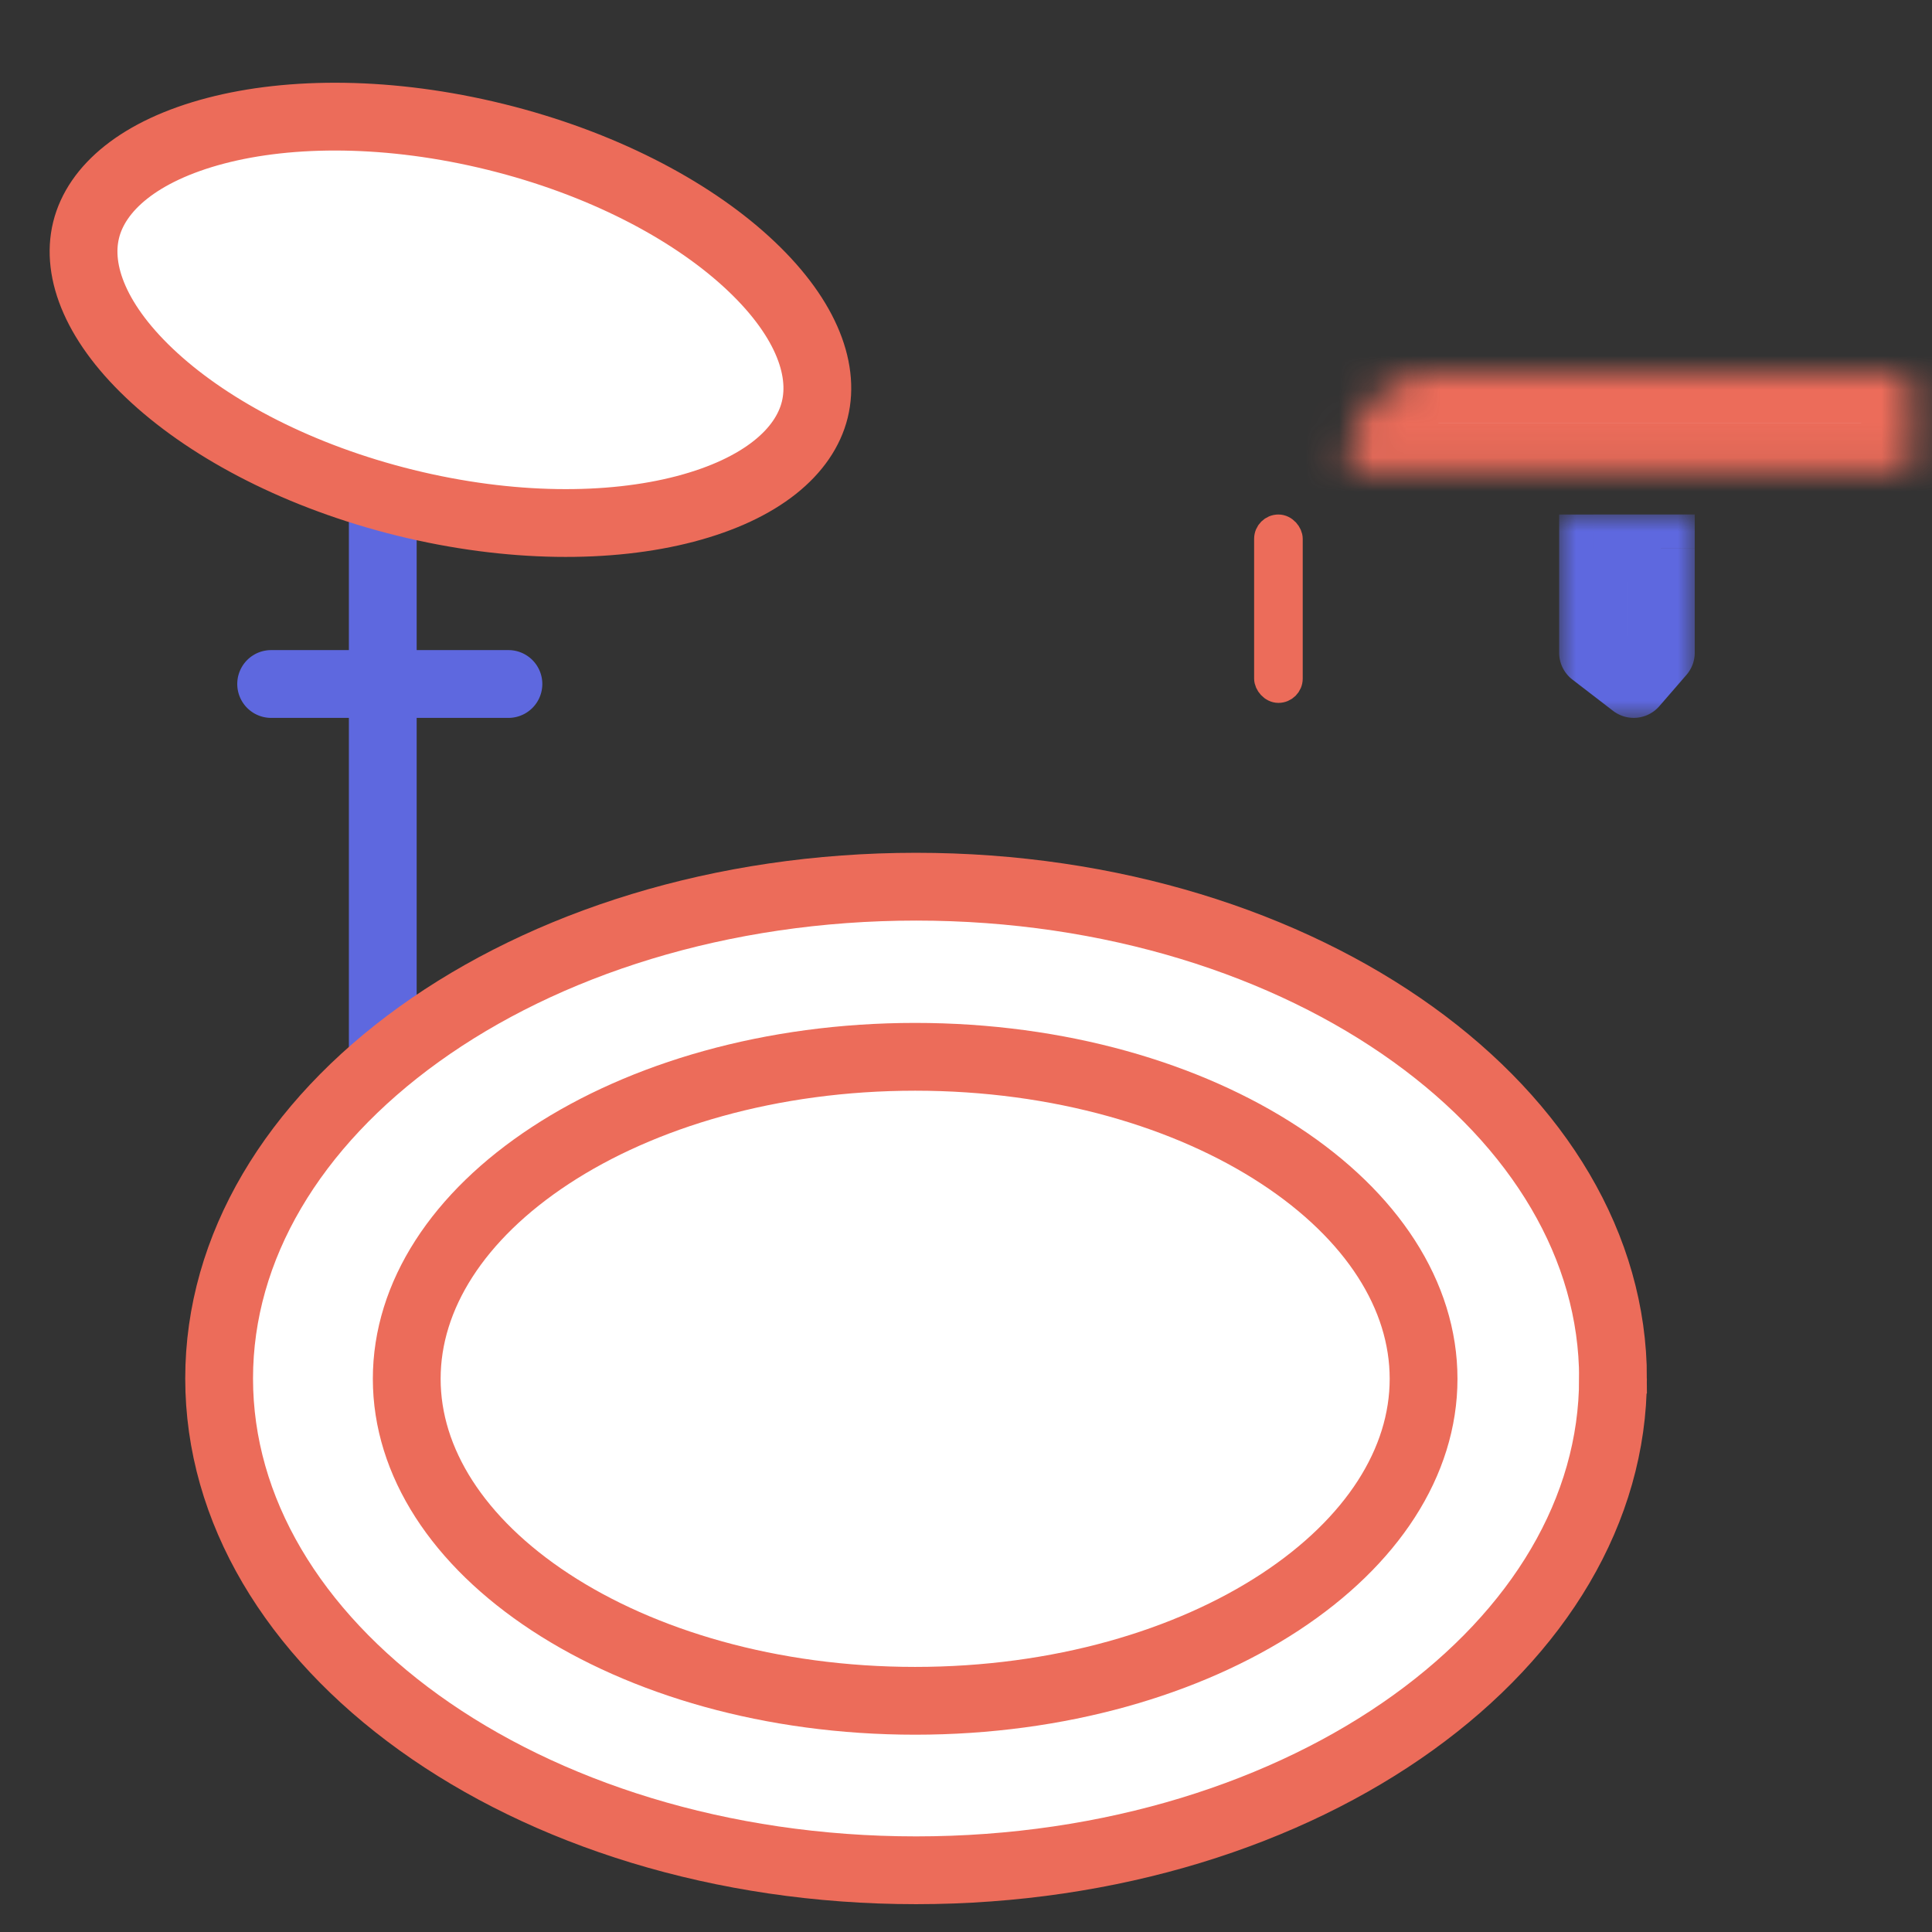 <svg width="57" height="57" fill="none" xmlns="http://www.w3.org/2000/svg"><rect width="100%" height="100%" fill="#333333" stroke="none"/><path d="M11.293 11.174v21.517" stroke="#5E68DF" stroke-width="2" stroke-linejoin="round"/><path d="M24.039 12.085c-.304 1.235-1.568 2.338-3.825 2.93-2.214.58-5.148.584-8.255-.181-3.106-.766-5.701-2.133-7.393-3.676-1.724-1.572-2.33-3.136-2.026-4.371.304-1.235 1.568-2.338 3.825-2.93 2.215-.58 5.148-.584 8.255.181 3.106.766 5.702 2.134 7.393 3.676 1.724 1.572 2.33 3.136 2.026 4.371z" fill="#fff" stroke="#EC6C5A" stroke-width="2"/><path d="M8 19.18a1 1 0 100 2v-2zm7 2a1 1 0 100-2v2zm-7 0h7v-2H8v2z" fill="#5E68DF"/><mask id="a" fill="#fff"><rect x="40" y="15.179" width="16.585" height="18.737" rx=".448"/></mask><rect x="40" y="15.179" width="16.585" height="18.737" rx=".448" fill="#fff" stroke="#EC6C5A" stroke-width="4" mask="url(#a)"/><mask id="b" maskUnits="userSpaceOnUse" x="46" y="15.179" width="4" height="6" fill="#000"><path fill="#fff" d="M46 15.179h4v6h-4z"/><path d="M47 19.256V16.18h2v3.077l-.8.923-1.2-.923z"/></mask><path d="M47 19.256V16.18h2v3.077l-.8.923-1.2-.923z" fill="#fff"/><path d="M47 16.18v-1h-1v1h1zm0 3.076h-1a1 1 0 00.39.793l.61-.793zm1.2.923l-.61.793a1 1 0 001.366-.138l-.756-.655zm.8-.923l.756.655a1 1 0 00.244-.655h-1zm0-3.077h1v-1h-1v1zm-3 0v3.077h2V16.18h-2zm.39 3.87l1.2.923 1.22-1.585-1.2-.924-1.22 1.586zm2.566.785l.8-.923-1.512-1.31-.8.923 1.512 1.31zM50 19.256V16.18h-2v3.077h2zm-1-4.077h-2v2h2v-2z" fill="#5E68DF" mask="url(#b)"/><mask id="c" fill="#fff"><path d="M39.802 13.684a2.69 2.69 0 012.69-2.69h13.447c.248 0 .448.201.448.449v2.062c0 .247-.2.448-.448.448H40.071a.269.269 0 01-.27-.269z"/></mask><path d="M39.802 13.684a2.69 2.69 0 012.69-2.69h13.447c.248 0 .448.201.448.449v2.062c0 .247-.2.448-.448.448H40.071a.269.269 0 01-.27-.269z" fill="#fff" stroke="#EC6C5A" stroke-width="2.958" mask="url(#c)"/><rect x="37.359" y="15.538" width=".717" height="4.841" rx=".359" fill="#fff" stroke="#EC6C5A" stroke-width=".717"/><path d="M47.588 40.67c0 3.879-2.184 7.482-5.899 10.155-3.713 2.67-8.894 4.354-14.662 4.354-5.768 0-10.949-1.683-14.662-4.354-3.715-2.673-5.9-6.276-5.9-10.156 0-3.879 2.185-7.482 5.9-10.155 3.713-2.671 8.894-4.354 14.662-4.354 5.768 0 10.949 1.683 14.662 4.354 3.715 2.673 5.9 6.276 5.9 10.155z" fill="#fff" stroke="#EC6C5A" stroke-width="2"/><path d="M42 40.68c0 2.453-1.516 4.803-4.235 6.588-2.71 1.778-6.514 2.911-10.765 2.911-4.252 0-8.055-1.133-10.765-2.911C13.516 45.483 12 43.133 12 40.679c0-2.454 1.516-4.804 4.235-6.588 2.71-1.779 6.514-2.912 10.765-2.912 4.252 0 8.055 1.133 10.765 2.912C40.484 35.875 42 38.225 42 40.679z" fill="#fff" stroke="#EC6C5A" stroke-width="2"/></svg>